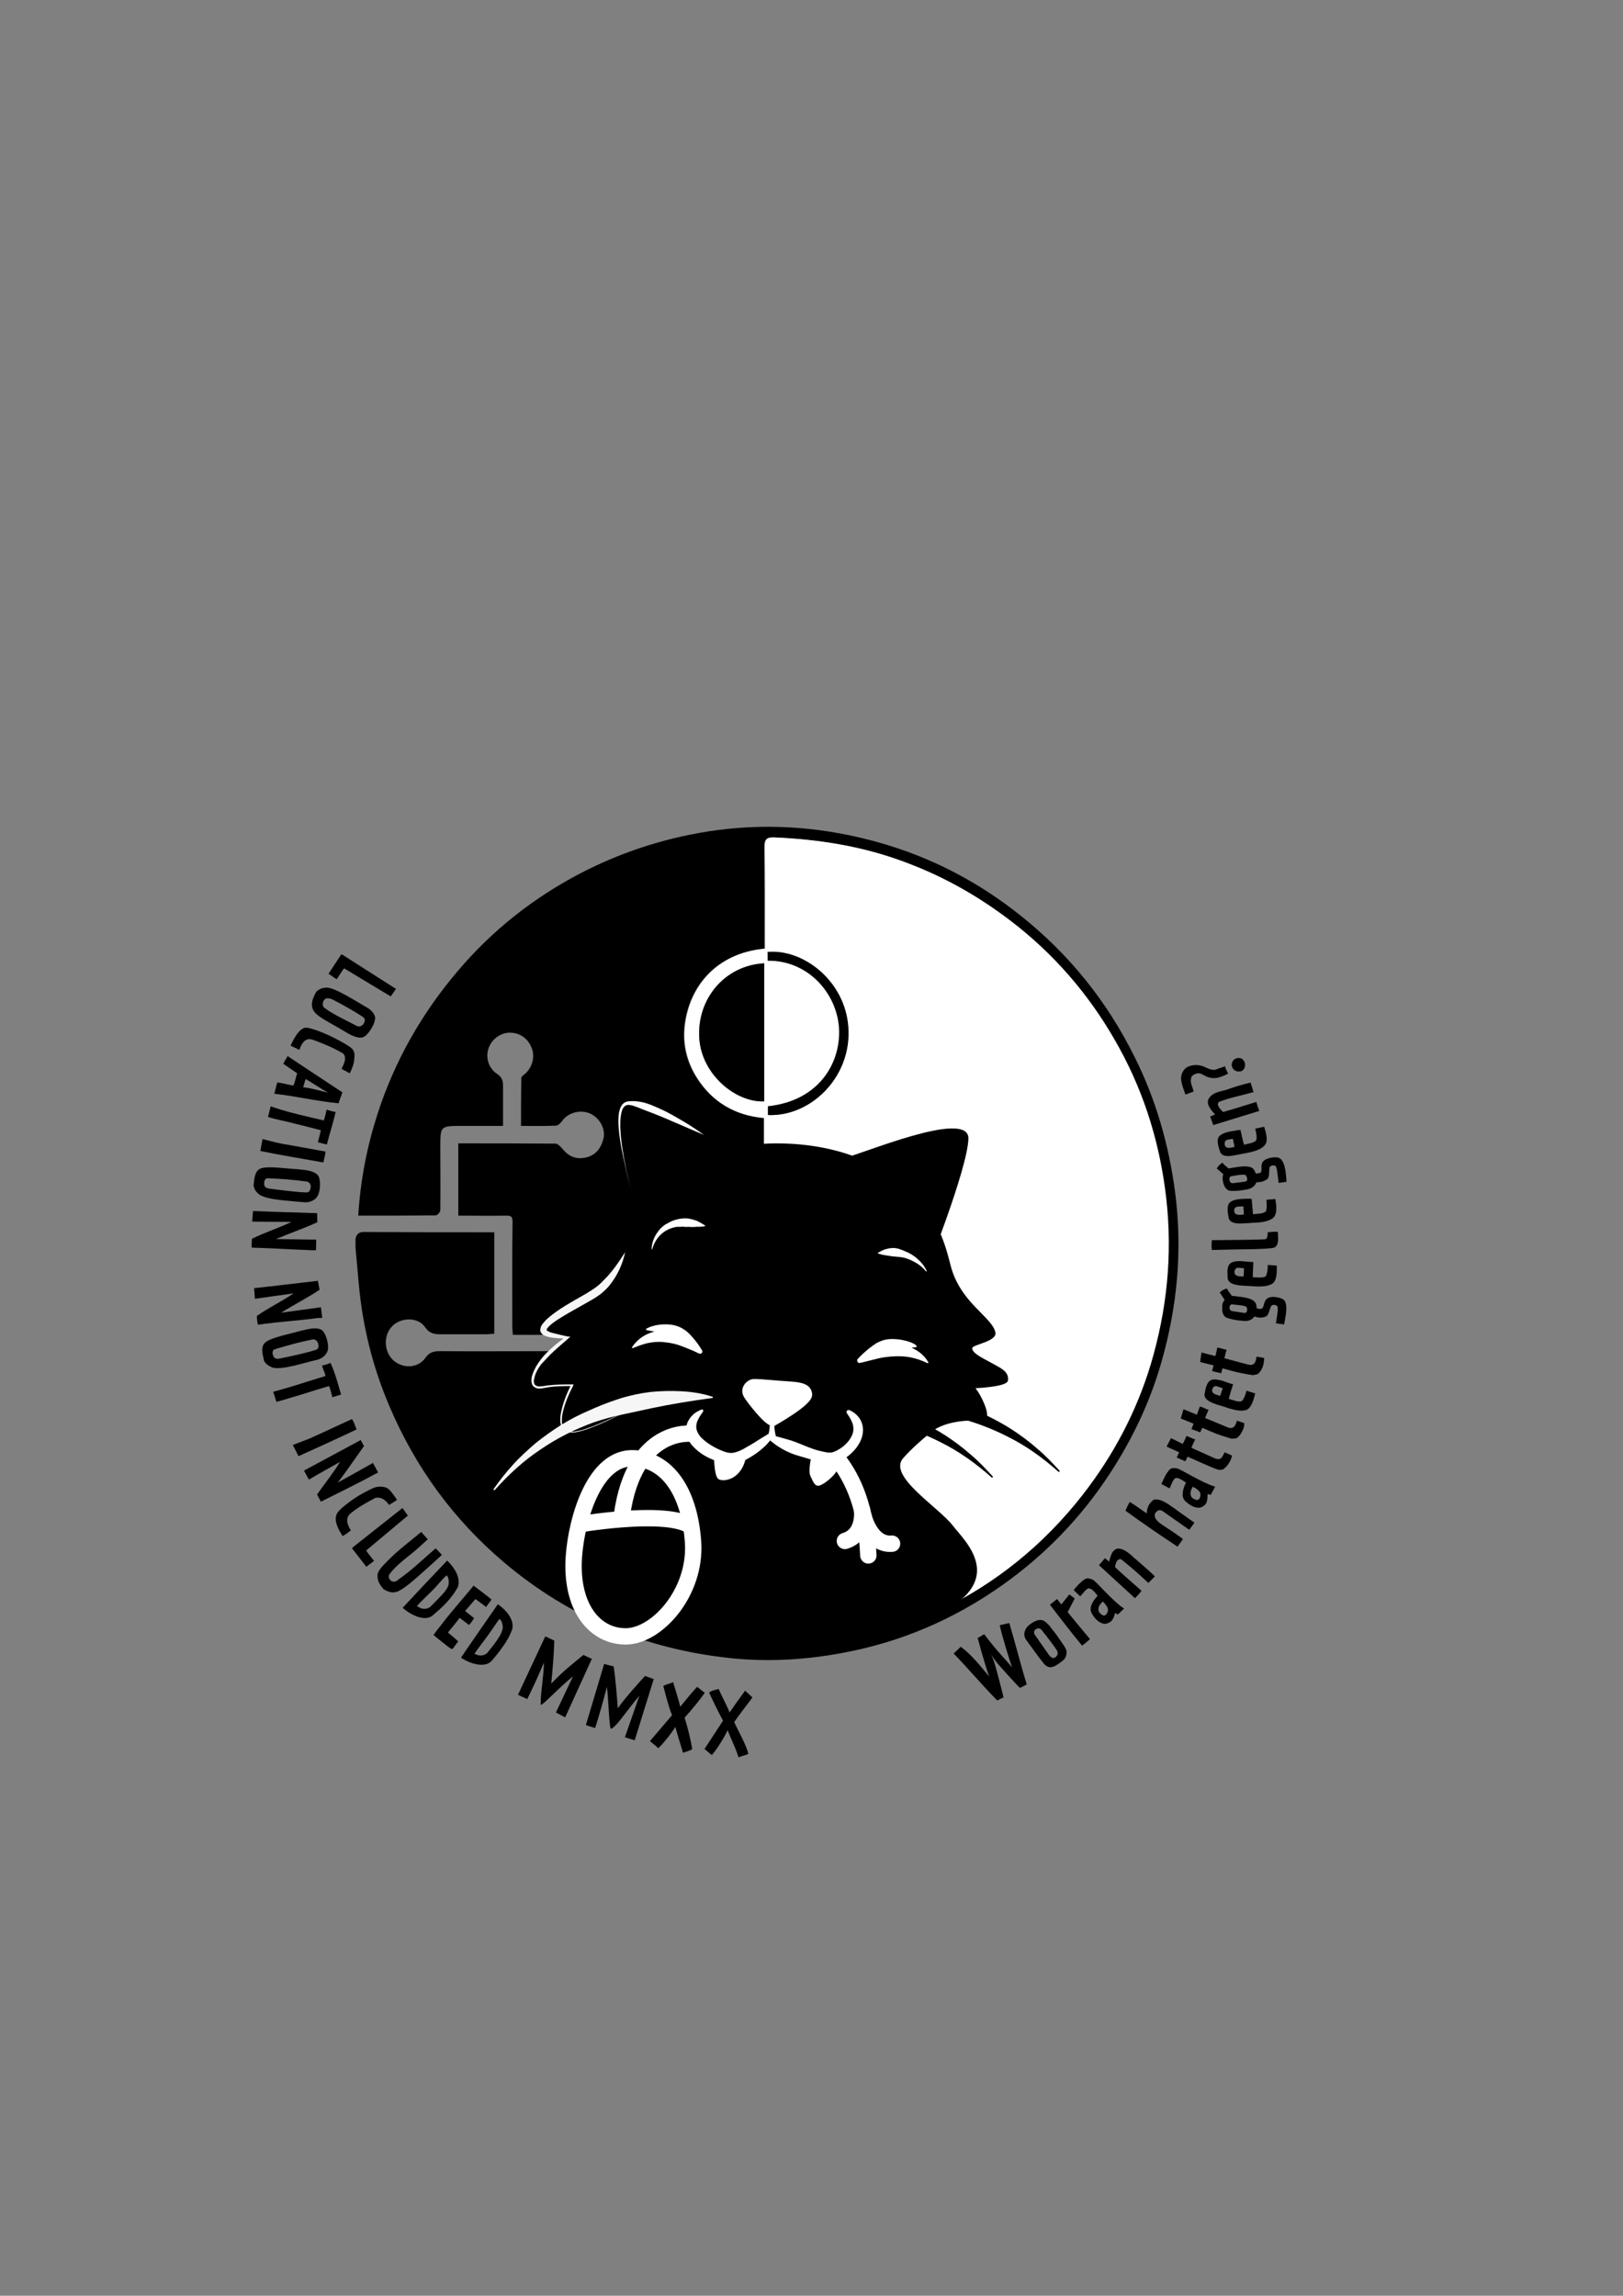<?xml version="1.0" encoding="utf-8"?>
<!-- Generator: Adobe Illustrator 22.1.0, SVG Export Plug-In . SVG Version: 6.00 Build 0)  -->
<svg version="1.1" xmlns="http://www.w3.org/2000/svg" xmlns:xlink="http://www.w3.org/1999/xlink" x="0px" y="0px"
	 viewBox="0 0 595.3 841.9" style="enable-background:new 0 0 595.3 841.9;" xml:space="preserve">
<rect x="0" y="0" width="595.3" height="841.9" fill="#808080" stroke="none"/>
<style type="text/css">
	.st0{fill:#FFFFFF;}
	.st1{fill:#FFFFFF;stroke:#FFFFFF;stroke-width:3;stroke-miterlimit:10;}
	.st2{fill:none;stroke:#FFFFFF;stroke-width:6;stroke-linecap:round;stroke-miterlimit:10;}
	.st3{stroke:#FFFFFF;stroke-width:6;stroke-miterlimit:10;}
	.st4{fill:none;stroke:#FFFFFF;stroke-width:6;stroke-miterlimit:10;}
	.st5{fill:#F6F6F6;}
</style>
<g id="Ebene_1">
</g>
<g id="Ebene_2">
	<g>
		<path d="M130.4,454.2c0.5-1.9,1.5-2.5,3.5-2.4c15.7,0.1,31.4,0.1,47.4,0.1c0,12.3,0,24.6,0,37.2c-1,0.1-2.1,0.2-3.2,0.2
			c-5.5,0-11,0-16.5,0c-2.4,0-4.1-0.3-5.7-2.6c-2.5-3.7-8.6-3.7-11.9-0.5c-3.4,3.3-3.3,9.3,0.2,12.6c3.5,3.2,9.1,3,11.8-0.8
			c1.5-2.2,3.2-2.5,5.5-2.5c13.5,0.1,27.1,0,40.6,0c1.8,0,3.1,0.1,4.2,2.1c1.9,3.3,6.8,4.3,10.2,2.6c4-2.1,5.8-6.3,4.5-10.2
			c-1.5-4.2-5.3-6.9-9.3-5.7c-2,0.6-3.7,2.2-5.6,3.4c-1,0.6-2.1,1.6-3.2,1.7c-4.9,0.2-9.7,0.1-14.8,0.1c-0.1-1.3-0.2-2.3-0.2-3.3
			c0-12.7-0.1-25.4,0.1-38.1c0-1.9-0.5-2.3-2.2-2.3c-5.8,0.1-11.6,0-17.7,0c0-8.9,0-17.5,0-26.5c12,0,23.9,0,35.7,0.1
			c0.8,0,1.8,1.1,2.5,1.9c2.2,2.7,4.9,4,8.5,3.2c3.7-0.8,5.6-3.4,6.5-6.8c1-3.6-1.4-7.9-5-9.4c-3.7-1.5-8.1-0.2-10.2,2.9
			c-0.5,0.7-1.5,1.6-2.2,1.6c-4.1,0.2-8.3,0.1-12.8,0.1c0-5.9,0-11.7,0.1-17.5c0-0.6,0.9-1.2,1.5-1.7c2.6-2.4,3.6-6.3,2.3-9.4
			c-1.4-3.6-4.4-5.6-8.1-5.6c-3.5,0.1-6.7,2.5-7.8,6c-1,3.2,0.1,7.1,3.2,9.1c1.8,1.2,2.2,2.5,2.2,4.3c0,4.8,0,9.6,0,14.8
			c-5.1,0-10,0-15,0c-8,0-8,0-8,7.8c0,7.7,0.1,15.4,0,23.1c0,0.7-1,1.8-1.6,1.9c-9.4,0.1-18.9,0.1-28.5,0.1
			c0.8-13,3.2-25.3,7.1-37.4c6.3-19.4,16.2-36.8,29.4-52.3c12.6-14.9,27.7-26.8,44.9-35.8c15.8-8.2,32.6-13.5,50.4-15.9
			c20.1-2.6,39.9-0.9,59.3,4.6c19.1,5.4,36.4,14.4,52,26.9c17.8,14.2,31.6,31.4,41.7,51.8c7.8,15.6,12.5,32.1,14.8,49.4
			c2.8,21.5,0.8,42.4-5.2,63.1c-4.2,14.4-10.6,27.8-18.8,40.3c-10.6,16.2-23.8,29.8-39.5,40.9c-17.7,12.5-37.3,20.9-58.7,24.8
			c-13.5,2.5-27,3.3-40.6,1.9c-31.4-3.3-59.3-14.8-83.4-35.2c-18.6-15.8-32.5-34.9-42-57.3c-6.1-14.3-9.8-29.2-11.2-44.7
			c-0.4-4.4-0.8-8.8-1.2-13.3C130.4,456.3,130.4,455.3,130.4,454.2z M280.6,605.3c7-0.6,13.4-1.2,19.7-1.8
			c15.6-1.5,30.3-6.1,44.2-12.9c20.7-10,38.2-24.2,52.4-42.4c11.3-14.4,19.7-30.4,25-47.9c5.9-19.8,8.1-39.9,5.7-60.6
			c-2.2-19.5-7.7-38-17.1-55.1c-9.4-17.3-21.8-32.4-37.3-44.8c-12.7-10.2-26.6-18.2-41.9-23.8c-15.3-5.7-31.2-8.2-47.5-8.9
			c-2.9-0.1-3.5,0.9-3.5,3.5c0.1,11.3,0.1,22.7,0.1,34c0,1.1,0,2.2,0,3.3c-17.9,1.6-27.9,14.1-29.4,28.6c-0.7,6.7,0.9,13.2,4.6,18.9
			c5.7,8.9,14.1,13.7,24.5,14.6c0,5,0,9.6,0,14.6c-9.9,0-19.5,0-29.1,0c0,46.6,0,92.9,0,139.5c9.8,0,19.5,0,29.4,0
			C280.6,577.8,280.6,591.1,280.6,605.3z"/>
		<path class="st0" d="M280.6,605.3c0-14.1,0-27.5,0-41.2c-10,0-19.6,0-29.4,0c0-46.6,0-92.8,0-139.5c9.6,0,19.2,0,29.1,0
			c0-5,0-9.6,0-14.6c-10.4-0.9-18.8-5.7-24.5-14.6c-3.7-5.8-5.3-12.2-4.6-18.9c1.5-14.5,11.5-27,29.4-28.6c0-1.1,0-2.2,0-3.3
			c0-11.3,0.1-22.7-0.1-34c0-2.6,0.6-3.6,3.5-3.5c16.3,0.7,32.2,3.2,47.5,8.9c15.3,5.6,29.1,13.6,41.9,23.8
			c15.5,12.4,27.9,27.5,37.3,44.8c9.4,17.2,14.9,35.6,17.1,55.1c2.3,20.7,0.2,40.8-5.7,60.6c-5.3,17.5-13.7,33.4-25,47.9
			c-14.2,18.2-31.7,32.4-52.4,42.4c-13.9,6.7-28.7,11.4-44.2,12.9C293.9,604.1,287.5,604.6,280.6,605.3z M257.3,430.6
			c0,42.7,0,84.9,0,127.2c7.8,0,15.4,0,23,0c0-42.5,0-84.8,0-127.2C272.5,430.6,265,430.6,257.3,430.6z M280.3,403.9
			c0-17,0-33.8,0-50.7c-14.3,0.8-24.8,13-23.8,27.6C257.4,394.1,269.8,404.4,280.3,403.9z M281.6,429.5c7.5,0,14.6,0.2,21.8-0.1
			c3-0.1,3.6,1,3.6,3.7c-0.1,40.7-0.1,81.3,0,122c0,2.9-0.7,4-3.8,3.9c-7.1-0.2-14.3-0.1-21.5-0.1c0,1.5,0,2.6,0,3.8
			c10,0,19.8,0,29.7,0c0-45.8,0-91.4,0-137.1c-10,0-19.8,0-29.8,0C281.6,426.9,281.6,428,281.6,429.5z M281.6,352.3
			c14.6-0.2,25.4,11.8,26.1,24.8c0.7,12.5-7.2,26.6-26.1,28.6c0,1.1,0,2.2,0,3.2c16.3,0.7,31.7-15,29.3-33.9
			c-2-15.9-16.6-27-29.4-25.9C281.6,350.1,281.6,351.1,281.6,352.3z"/>
		<path d="M257.3,430.6c7.7,0,15.3,0,23,0c0,42.4,0,84.7,0,127.2c-7.6,0-15.2,0-23,0C257.3,515.5,257.3,473.2,257.3,430.6z"/>
		<path d="M280.3,403.9c-10.5,0.4-22.9-9.9-23.8-23c-1-14.7,9.5-26.9,23.8-27.6C280.3,370.1,280.3,386.9,280.3,403.9z"/>
		<path d="M281.6,429.5c0-1.5,0-2.6,0-3.9c10,0,19.8,0,29.8,0c0,45.7,0,91.3,0,137.1c-9.9,0-19.7,0-29.7,0c0-1.2,0-2.3,0-3.8
			c7.2,0,14.4-0.2,21.5,0.1c3.1,0.1,3.8-0.9,3.8-3.9c-0.1-40.7-0.1-81.3,0-122c0-2.7-0.5-3.8-3.6-3.7
			C296.2,429.7,289,429.5,281.6,429.5z"/>
		<path d="M281.6,352.3c0-1.2,0-2.2,0-3.2c12.8-1.1,27.4,10,29.4,25.9c2.4,18.9-13,34.6-29.3,33.9c0-1.1,0-2.2,0-3.2
			c18.9-2,26.8-16.1,26.1-28.6C306.9,364,296.2,352.1,281.6,352.3z"/>
	</g>
	<path d="M265.9,421.3c0,0,25.8-6.5,50.5,4s29.6,28.1,32.2,38.5c3.5,14,15.2,19,16.5,24.8c0.7,3.4-8.3,4.4-8.5,5.8
		c-0.2,2,5.4,4.4,7.4,5.6c2.8,1.6,6.2,2.9,5.7,6.3c-0.4,2.9-17.6,3.1-23.1,3.1s-5.2-0.8-9,2.2c-1.6,1.3-22.9-15.8-51.2-15
		c-36.6,1.1-72.9,29.6-82.7,26.9c-6.4-1.7,1.2-19.1,8.4-27.4s3-7,1-6.8s-15.7-0.5-17.8-2.2c-3.8-3.2,15.2-12,19.5-15.2
		c8.5-6.5,12.9-21.1,14-28c1.1-6.8,28.6-18.9,35.5-21.8C265.3,421.5,265.9,421.3,265.9,421.3z"/>
	<path d="M265.9,421.3c0,0-30.5-19-40.5-19.2s4.5,44,5,47s16.5,11.2,18.5,12.5S265.9,421.3,265.9,421.3z"/>
	<path d="M339.2,468c0,0,15.8-39.5,16-50.5c0.1-11.1-40.6,6.4-45.2,7c-4.6,0.7-12.2,3.4-14,5.6C294,432.4,339.2,468,339.2,468z"/>
	<path d="M208.8,523.3c0,0,8.8-2.8,21.5,10.9c11.8,12.6,19.6,1.6,20.6,19.4c0.1,2.2-6.1,0.9-12.2,9.2c-7.6,10.4-0.8,25.5,2.2,29.3
		c14.2,18,61.3,13.3,72.7,12.1c10.9-1.1,23.8-9,30.3-12.1c26.2-12.8,9.6-27.3,5.6-32.6c-5.2-6.8-24.1-18.2-18.2-24.8
		c13-14.5,28.2-18.2,22.5-29.5s-97-14-97-14L208.8,523.3z"/>
	<path d="M350.4,503c0,0,6,2.2,9.8,10s0.8,8-0.2,8s-11-0.9-17.8,3.6C331.4,531.8,350.4,503,350.4,503z"/>
	<g>
		<path d="M240,510.6c-7.5,1-14.8,2.2-22,3.7l-10.7,2.3c-3.6,0.8-7.1,1.7-10.6,2.9c-6.9,2.5-13.5,5.8-19.6,10
			c-6.2,4.1-11.7,9.2-16.7,14.8l0,0c-0.1,0.1-0.3,0.1-0.4,0c-0.1-0.1-0.1-0.3,0-0.4c2.2-3.1,4.5-6.1,7.1-8.9
			c2.5-2.8,5.4-5.4,8.3-7.9c3-2.4,6.1-4.6,9.4-6.7c3.3-2,6.7-3.8,10.3-5.3c3.5-1.6,7.1-3,10.8-4.2c3.7-1.2,7.5-2,11.3-2.5
			c3.8-0.4,7.7-0.5,11.6-0.3c3.9,0.2,7.7,0.8,11.4,2c0.2,0.1,0.2,0.2,0.2,0.4C240.3,510.5,240.2,510.6,240,510.6L240,510.6z"/>
	</g>
	<g>
		<path d="M271.1,515.8c-7.6,0.2-15,0.4-22.3,1.1l-10.9,1c-3.6,0.3-7.3,0.8-10.8,1.7c-7.1,1.7-14.1,4.2-20.7,7.6
			c-6.6,3.4-12.7,7.8-18.3,12.7l0,0c-0.1,0.1-0.3,0.1-0.4,0c-0.1-0.1-0.1-0.3,0-0.4c2.5-2.8,5.1-5.6,8.1-8c2.9-2.5,5.9-4.8,9.1-6.9
			c3.2-2.1,6.6-3.9,10.1-5.6c3.5-1.6,7.1-2.9,10.8-4.1c3.7-1.1,7.4-2.1,11.2-2.9c3.8-0.8,7.7-1.1,11.6-1.1c3.9,0,7.7,0.4,11.5,1.1
			c3.8,0.7,7.6,1.6,11.1,3.3c0.2,0.1,0.2,0.3,0.2,0.4C271.3,515.7,271.2,515.8,271.1,515.8L271.1,515.8z"/>
	</g>
	<g>
		<path d="M305.1,515.1c3.6-1.6,7.3-2.6,11.1-3.3c3.8-0.7,7.7-1,11.5-1.1c3.9,0,7.7,0.4,11.6,1.1c3.8,0.8,7.5,1.8,11.2,2.9
			c3.7,1.2,7.3,2.5,10.8,4.1c3.5,1.7,6.9,3.5,10.1,5.6c3.2,2.1,6.3,4.4,9.1,6.9c2.9,2.4,5.5,5.2,8.1,8c0.1,0.1,0.1,0.3,0,0.4
			c-0.1,0.1-0.3,0.1-0.4,0l0,0c-5.6-5-11.7-9.4-18.3-12.7c-6.6-3.4-13.5-5.9-20.7-7.6c-3.6-0.8-7.2-1.3-10.8-1.7l-10.9-1
			c-7.3-0.7-14.7-0.9-22.3-1.1l0,0c-0.2,0-0.3-0.1-0.3-0.3C304.9,515.2,305,515.1,305.1,515.1z"/>
	</g>
	<g>
		<path d="M280.6,517.2c3.6-1.6,7.3-2.6,11.1-3.3c3.8-0.7,7.7-1,11.5-1.1c3.9,0,7.7,0.4,11.6,1.1c3.8,0.8,7.5,1.8,11.2,2.9
			c3.7,1.2,7.3,2.5,10.8,4.1c3.5,1.7,6.9,3.5,10.1,5.6c3.2,2.1,6.3,4.4,9.1,6.9c2.9,2.4,5.5,5.2,8.1,8c0.1,0.1,0.1,0.3,0,0.4
			c-0.1,0.1-0.3,0.1-0.4,0l0,0c-5.6-5-11.7-9.4-18.3-12.7c-6.6-3.4-13.5-5.9-20.7-7.6c-3.6-0.8-7.2-1.3-10.8-1.7l-10.9-1
			c-7.3-0.7-14.7-0.9-22.3-1.1l0,0c-0.2,0-0.3-0.1-0.3-0.3C280.4,517.4,280.5,517.3,280.6,517.2z"/>
	</g>
	<g>
		<path class="st0" d="M339.5,466.1c-1-1.3-2.3-2.3-3.7-3.1c-1.4-0.8-2.8-1.4-4.3-1.8c-0.8-0.1-1.5-0.3-2.3-0.3
			c-0.4,0-0.8-0.1-1.1-0.1c-0.4,0-0.8-0.1-1.1-0.1c-0.8-0.2-1.5-0.2-2.4-0.4c-0.8-0.1-1.6-0.3-2.5-0.6l0,0c-0.1,0-0.1-0.1-0.1-0.2
			c0,0,0-0.1,0.1-0.1c0.8-0.5,1.6-0.9,2.4-1.2c0.9-0.2,1.7-0.5,2.6-0.5c1.8-0.2,3.6,0.6,5.2,1.3c1.7,0.7,3.2,1.7,4.5,2.9
			c1.3,1.2,2.4,2.6,3.1,4.2c0,0.1,0,0.2-0.1,0.2C339.6,466.2,339.6,466.2,339.5,466.1L339.5,466.1z"/>
	</g>
	<g>
		<path class="st0" d="M239,458c0.1-2.1,0.8-4.2,2.1-6c0.3-0.4,0.6-0.9,1-1.3c0.4-0.4,0.8-0.8,1.2-1.1c0.4-0.3,0.9-0.7,1.4-0.9
			c0.5-0.2,1-0.6,1.5-0.8c2.1-0.9,4.4-1.3,6.5-1c1.1,0.2,2.1,0.5,3.1,0.9c1,0.5,1.9,1,2.8,1.6c0.1,0.1,0.1,0.2,0,0.2
			c0,0-0.1,0.1-0.1,0.1l0,0c-1.1,0.2-2.1,0.2-3.1,0.2c-1,0.1-2,0.1-2.9,0c-0.5,0-0.9,0.1-1.4,0c-0.5,0-0.9-0.1-1.4,0
			c-0.5,0-0.9,0-1.4,0l-1.4,0.3c-1.8,0.5-3.4,1.4-4.8,2.8c-1.4,1.4-2.3,3.2-2.9,5.1l0,0c0,0.1-0.1,0.1-0.2,0.1
			C239,458.1,239,458.1,239,458z"/>
	</g>
	<path class="st1" d="M283.5,521.5c0,0,13-7.3,12.9-10.1c-0.2-3.2-4.2-3.1-11.1-3.6c-4-0.3-8.5-0.8-9.4-0.5
		c-1.7,0.7-2.8,2.5-1.7,4.3S281.4,521.3,283.5,521.5z"/>
	<g>
		<path class="st0" d="M284.4,517.4c-0.9,2.3-0.8,4.5-0.7,6.8c0,0.6,0.1,1.2,0,1.8c0,0.2,0,0.3-0.1,0.6c0,0.2-0.1,0.3-0.2,0.4
			c-0.1,0.1-0.1,0.2-0.2,0.3c-0.1,0.2-0.2,0.3-0.3,0.4l-0.3,0.4c-0.7,0.9-1.5,1.8-2.4,2.6c-1.7,1.6-3.6,2.9-5.7,4.1
			c-1,0.6-2.2,1.1-3.4,1.5l-0.9,0.3c-0.3,0.1-0.7,0.1-1,0.2c-0.3,0.1-0.7,0.1-1.1,0.1c-0.4,0-0.8,0-1.1,0c-1.4-0.2-2.5-0.5-3.7-0.9
			c-1.2-0.4-2.3-0.9-3.4-1.4c-2.2-1.1-4.2-2.5-6-4.5c-0.9-1-1.6-2.2-2-3.6c-0.1-0.4-0.2-0.7-0.2-1.1c-0.1-0.4-0.1-0.7-0.1-1.1
			c0-0.7,0.2-1.5,0.4-2.2c0.5-1.4,1.3-2.5,2.2-3.3c0.9-0.9,2-1.4,3.1-1.9c0.2-0.1,0.5,0,0.6,0.2c0.1,0.2,0.1,0.3,0,0.5l0,0
			c-0.6,1-1.3,1.8-1.7,2.7c-0.5,0.9-0.8,1.8-0.8,2.6c-0.1,0.8,0.1,1.5,0.4,2.2c0.3,0.7,0.8,1.4,1.4,2.1c1.3,1.3,3,2.5,4.8,3.5
			c0.9,0.5,1.8,0.9,2.8,1.3c0.9,0.4,1.9,0.7,2.8,0.8c1.4,0.2,3.4-0.5,5.2-1.5c1.8-1,3.7-2.1,5.5-3.3c0.9-0.6,1.9-1.1,2.8-1.7
			l0.6-0.4c0,0,0.1-0.1,0.1,0c0,0,0,0,0,0.1c0,0,0.1-0.2,0.1-0.2c0.1-0.5,0.3-1,0.3-1.5c0.3-2.2,0.3-4.5-0.8-6.6
			c-0.4-0.8-0.1-1.8,0.7-2.2c0.8-0.4,1.8-0.1,2.2,0.7C284.6,516.5,284.6,517,284.4,517.4z"/>
	</g>
	<g>
		<path class="st0" d="M285,518.6c-1.2,2.2-1.1,4.5-0.7,6.8c0.1,0.5,0.2,1.1,0.4,1.5c0,0.1,0.1,0.2,0.1,0c0,0,0-0.1-0.1-0.1
			c0,0-0.1-0.1-0.1-0.1c0,0,0.1,0,0.1,0l0.7,0.2l3.2,0.9c4.3,1.1,8.3,3.5,12.6,4.4c1,0.2,2.1,0.5,3,0.5c0.5,0,0.7,0,1.1-0.1
			c0.4-0.1,0.8-0.3,1.3-0.5c1.7-0.8,3.4-2.1,4.6-3.6c1.2-1.5,2-3.3,1.8-5c-0.1-1.7-1.1-3.4-2.4-5.3l0,0c-0.2-0.3-0.1-0.8,0.2-1
			c0.2-0.1,0.5-0.2,0.7-0.1c1.2,0.5,2.2,1.2,3.1,2.2c0.9,1,1.6,2.3,1.8,3.7c0.3,1.4,0.1,2.9-0.3,4.2c-0.4,1.3-1.1,2.5-1.9,3.6
			c-1.6,2.1-3.6,3.8-6,4.9c-0.6,0.3-1.3,0.5-2,0.7c-0.7,0.2-1.6,0.3-2.3,0.2c-1.4-0.1-2.6-0.3-3.8-0.6c-1.2-0.3-2.3-0.7-3.4-1
			l-3.4-1c-2.3-0.6-4.4-1.5-6.5-2.7c-1-0.6-2-1.2-3-2c-0.2-0.2-0.5-0.4-0.8-0.6l-0.2-0.2c0,0-0.1-0.1-0.2-0.2
			c-0.1-0.1-0.2-0.2-0.2-0.3c-0.2-0.4-0.2-0.6-0.2-0.8c0-0.7,0.1-1.3,0.1-1.9c0.2-2.4,0.5-4.6-0.6-7c-0.4-0.8,0-1.8,0.8-2.2
			c0.8-0.4,1.8,0,2.2,0.8C285.3,517.6,285.2,518.1,285,518.6z"/>
	</g>
	<path class="st0" d="M261.9,533.4c0,0-0.1,7.8,1.6,9c1.7,1.2,8.7,0.4,10.2-8.5C272.8,534.3,261.9,533.4,261.9,533.4z"/>
	<path class="st0" d="M297.4,535.1c0,0-1,4.6-0.1,6.3c0.9,1.8,1.5,3.8,3.2,3.4c1.7-0.4,5.2-3.3,6.3-5.2c1.1-1.8,2.5-5.7,1.1-5.5
		C306.5,534.4,297.4,535.1,297.4,535.1z"/>
	<path class="st2" d="M307.5,535.4c5.6,7.4,10.2,17.5,11,35"/>
	<path class="st2" d="M316.7,555.9c0,0,2.5,10.9,10.5,10.2"/>
	<path class="st2" d="M316.2,553.8c0,0,1.2,9.1-6.3,11.3"/>
	<path class="st3" d="M254.2,565.4c1.3,18.6-13.3,34.7-24.7,34.7c-11.4,0-20.3-10.7-19-29.3c1-14,7.7-37,22.3-36
		C244.2,535.5,252.8,546.1,254.2,565.4z"/>
	<path class="st4" d="M253.8,525.8c0,0-21.2-2.8-25.7,30"/>
	<path class="st4" d="M211.8,559.1c0,0,30.7-5.3,40.7,0"/>
	<g>
		<path class="st0" d="M336.2,494c-2,0.3-3.8,0.4-5.7,0.5c-1.8,0.1-3.6,0.4-5.3,0.6c-1.7,0.2-3.5,0.2-5.3,0.9
			c-1.7,0.6-3.1,2-3.9,3.6l0.1-0.2c0-0.1,0-0.1,0-0.2c0-0.1,0-0.1,0-0.3c0-0.1-0.2-0.3-0.3-0.4c-0.1-0.1-0.2-0.1-0.2-0.1
			c-0.2,0-0.2,0-0.3,0c0,0,0,0,0.1-0.1l0.3-0.2l0.7-0.5l1.4-1c1-0.7,2-1.2,3.1-1.7c2.2-0.9,4.6-1.7,7.1-1.8c2.5-0.1,5.1,0.4,7.3,1.6
			c2.2,1.1,4.1,2.9,5.2,4.9c0.1,0.1,0,0.2-0.1,0.3c-0.1,0-0.1,0-0.2,0c-2.1-1-4.1-1.7-6.1-2.1c-2-0.4-4-0.5-6-0.4
			c-2,0.1-4.1,0.3-6.1,0.8l-3.2,0.8c-0.5,0.1-1.1,0.3-1.6,0.4l-0.8,0.2l-0.5,0.1c-0.1,0-0.2,0-0.3,0.1c-0.1,0-0.2,0.1-0.5,0
			c-0.1,0-0.2-0.1-0.3-0.1c-0.1-0.1-0.3-0.2-0.3-0.4c-0.1-0.2,0-0.2-0.1-0.3c0-0.1,0-0.2,0-0.2l0-0.2l0.1-0.1
			c1.3-1.5,2.8-2.8,4.4-4.1c0.8-0.6,1.6-1.2,2.5-1.8c0.9-0.5,1.9-0.9,2.9-1.2c2-0.5,4.1-0.4,6.1-0.1c1,0.2,2,0.4,2.9,0.7
			c0.9,0.3,1.9,0.7,2.7,1.3c0.1,0.1,0.1,0.2,0.1,0.3C336.3,493.9,336.3,493.9,336.2,494L336.2,494z"/>
	</g>
	<g>
		<path class="st0" d="M237,487.3c0.9-0.5,1.9-0.9,2.8-1.1c1-0.3,2-0.4,3-0.5c2-0.1,4.1,0,6.1,0.8c2,0.8,3.7,2.2,5,3.8
			c1.4,1.5,2.5,3.1,3.6,4.9l0.1,0.1l0,0.1c0,0.1,0,0.2,0,0.4c0,0.1-0.1,0.3-0.2,0.4c-0.1,0.1-0.2,0.1-0.3,0.2c-0.3,0.1-0.3,0-0.4,0
			c-0.1,0-0.1,0-0.2,0c-0.2-0.1-0.3-0.1-0.3-0.1l-0.4-0.2l-0.8-0.4c-0.5-0.2-1-0.5-1.6-0.7l-3-1.2c-2-0.8-4-1.3-6-1.5
			c-2-0.3-3.9-0.3-6,0.1c-2,0.3-4.1,1.1-6.3,2c-0.1,0-0.2,0-0.3-0.1c0-0.1,0-0.1,0-0.2c1.3-2,3.2-3.7,5.5-4.8c2.3-1.1,5-1.5,7.6-1.2
			c2.6,0.3,4.9,1.4,7,2.6c1,0.6,2,1.4,2.9,2.2c0.4,0.4,0.9,0.8,1.3,1.2l0.6,0.6l0.3,0.2c0,0,0.1,0.1,0,0.1c0,0,0,0-0.1,0
			c-0.1,0-0.1,0-0.3,0c-0.1,0-0.2,0.1-0.3,0.1c-0.1,0.1-0.2,0.2-0.2,0.3c0,0.1,0,0.2,0,0.3l0.1,0.2c-0.5-1.7-1.6-3.4-3.2-4.3
			c-1.6-1-3.4-1.3-5-1.7c-1.7-0.4-3.4-0.8-5.2-1.1c-1.8-0.3-3.7-0.6-5.6-1l0,0c-0.1,0-0.2-0.1-0.2-0.2
			C236.9,487.4,237,487.3,237,487.3z"/>
	</g>
	<g>
		<path class="st0" d="M258.2,416.2c-5-2.1-9.9-4.3-14.9-6.4c-1.2-0.5-2.5-1-3.7-1.5c-1.2-0.5-2.5-0.9-3.7-1.4
			c-1.2-0.5-2.4-1-3.7-1.4c-0.3-0.1-0.6-0.2-0.9-0.2c-0.3-0.1-0.7-0.1-0.9-0.1c-0.5,0-1,0.2-1.4,0.6c-0.4,0.4-0.7,1-0.9,1.6
			c-0.2,0.6-0.3,1.2-0.4,1.9c-0.2,1.3-0.2,2.6-0.2,4c0.1,2.7,0.4,5.4,0.8,8c0.8,5.3,2,10.6,3.4,15.8c-0.7-2.6-1.4-5.2-2-7.9
			c-0.6-2.6-1.2-5.3-1.7-7.9c-0.5-2.7-0.9-5.3-1.1-8.1c-0.1-1.4-0.1-2.7,0-4.1c0.1-0.7,0.2-1.4,0.4-2.1c0.2-0.7,0.5-1.4,1-2
			c0.5-0.6,1.3-1,2.1-1.1c0.4-0.1,0.7,0,1.1-0.1c0.4,0,0.7,0,1.1,0c1.4,0.1,2.8,0.3,4.2,0.7c1.3,0.4,2.6,0.9,3.9,1.5
			c1.3,0.6,2.5,1.1,3.7,1.7C249.1,410.2,253.8,413,258.2,416.2z"/>
	</g>
	<g>
		<path d="M229.3,459.2c-2.3,5.5-5.6,10.9-10,14.3c-4.2,3.2-23.2,12-19.5,15.2c0.9,0.8,4.5,1.4,8.2,1.8c-4.4,3.5-8.6,7.2-10.7,10.4
			c-2.8,4.2-3.1,8.8,2,7.8c2.7-0.6,6.5-0.7,10.4-0.7c-3.9,7.7-5.9,15.9-1.6,17.1c4.1,1.1,12.9-3.2,24.3-8.7"/>
		<path class="st5" d="M229.3,459.2c-0.9,4.3-2.8,8.5-5.6,12c-0.7,0.9-1.5,1.7-2.4,2.5c-0.8,0.8-1.9,1.5-2.8,2.1
			c-1.9,1.2-3.8,2.2-5.7,3.3c-1.9,1.1-3.8,2.1-5.6,3.2c-1.8,1.1-3.7,2.2-5.2,3.5c-0.4,0.3-0.8,0.7-1,1c-0.3,0.3-0.5,0.7-0.5,0.9
			c0,0.1,0,0.1,0,0.1c0,0.1,0.1,0.1,0.2,0.2c0.3,0.2,0.8,0.4,1.2,0.6c2,0.6,4.1,1,6.2,1.5l0,0l1.1,0.1l-0.8,0.7
			c-2.3,2-4.7,4-6.8,6.1c-1,1.1-2.1,2.2-3.1,3.3c-0.9,1.2-1.7,2.5-2.2,3.9c-0.2,0.7-0.4,1.4-0.5,2.1c0,0.7,0.1,1.4,0.6,1.7
			c0.5,0.4,1.2,0.5,1.9,0.4c0.4,0,0.7-0.1,1.1-0.1c0.4-0.1,0.8-0.1,1.2-0.2c3.1-0.4,6.2-0.4,9.3-0.4l0.5,0l-0.2,0.5
			c-1.7,3.3-3.2,6.8-3.9,10.4c-0.2,0.9-0.2,1.8-0.2,2.7c0,0.9,0.2,1.8,0.7,2.5c0.5,0.7,1.4,1.1,2.3,1.2c0.9,0.1,1.8,0,2.7-0.2
			c1.8-0.3,3.6-1,5.3-1.6c1.7-0.7,3.5-1.4,5.2-2.2c3.4-1.5,6.8-3.1,10.2-4.7c-3.4,1.6-6.7,3.3-10.1,4.9c-1.7,0.8-3.4,1.5-5.2,2.2
			c-1.7,0.7-3.5,1.3-5.4,1.7c-0.9,0.2-1.9,0.3-2.8,0.2c-0.9-0.1-2-0.5-2.6-1.3c-0.6-0.8-0.8-1.8-0.9-2.8c0-1,0-1.9,0.2-2.8
			c0.7-3.7,2.1-7.3,3.8-10.6l0.3,0.5c-3.1,0-6.1,0-9.1,0.5c-0.4,0.1-0.7,0.1-1.1,0.2c-0.4,0.1-0.8,0.1-1.2,0.2
			c-0.8,0.1-1.7,0-2.5-0.6c-0.8-0.6-1-1.6-1-2.4c0-0.8,0.2-1.6,0.5-2.4c0.5-1.5,1.3-2.9,2.2-4.2c0.9-1.3,1.9-2.5,3-3.6
			c2.2-2.2,4.6-4.1,7.1-5.9l0.2,0.8l0,0c-2.2-0.1-4.4-0.1-6.6-0.6c-0.6-0.1-1.1-0.3-1.8-0.6c-0.4-0.2-0.7-0.5-1-0.9
			c-0.3-0.4-0.4-1-0.3-1.4c0.1-0.9,0.5-1.5,0.9-2c0.4-0.5,0.8-0.9,1.2-1.4c3.4-3.1,7.2-5.3,11-7.5c1.9-1.1,3.8-2.1,5.6-3.3
			c0.9-0.6,1.7-1.1,2.5-1.8c0.8-0.6,1.5-1.4,2.2-2.1C224.5,466.5,226.9,462.9,229.3,459.2z"/>
	</g>
	<g>
		<path class="st5" d="M261.1,512.7c-7.5,1-14.8,2.2-22,3.7l-10.7,2.3c-3.6,0.8-7.1,1.7-10.6,2.9c-6.9,2.5-13.5,5.8-19.6,10
			c-6.2,4.1-11.7,9.2-16.7,14.8l0,0c-0.1,0.1-0.3,0.1-0.4,0c-0.1-0.1-0.1-0.3,0-0.4c2.2-3.1,4.5-6.1,7.1-8.9
			c2.5-2.8,5.4-5.4,8.3-7.9c3-2.4,6.1-4.6,9.4-6.7c3.3-2,6.7-3.8,10.3-5.3c3.5-1.6,7.1-3,10.8-4.2c3.7-1.2,7.5-2,11.3-2.5
			c3.8-0.4,7.7-0.5,11.6-0.3c3.9,0.2,7.7,0.8,11.4,2c0.2,0.1,0.2,0.2,0.2,0.4C261.3,512.6,261.2,512.7,261.1,512.7L261.1,512.7z"/>
	</g>
	<g>
		<path d="M125.1,350.1l0.3-0.1l19.6,12.5l0.3,0.1l-2,2.8l-17.1-10.3c-0.9,1.2-1.9,2.8-2.7,4c-0.5-0.3-1.2-0.7-1.8-1.2
			c-0.4-0.3-0.8-0.5-1.2-0.8L125.1,350.1z"/>
		<path d="M115,370.6c-1.3-2.2-0.2-4.7,0.8-6.5c0.1-0.2,0.2-0.3,0.3-0.5c1.3-1.1,2.2-1.3,3.3-1.4c1.7-0.2,4.6,1.2,7.7,2.9
			c2.7,1.5,5.4,3.2,7.7,4.5c1.3,0.8,2.5,2,2.8,3.5c0,1.1-0.4,2.4-1.1,3.6c-0.8,1.5-2,2.9-2.8,3.4c-1.5,1-3.9,0.1-6.2-1.2
			c-1.4-0.8-2.8-1.7-3.9-2.3C120.2,374.6,116.2,372.7,115,370.6z M133.2,375.7c0.5-0.8,1.1-1.9,0-2.7c-3.1-2.1-7.6-4.6-11.1-6.4
			c-0.7-0.4-2.5-0.9-3.1,0c-0.6,0.5-1,2.3,0,3c3,2.3,7.4,4.3,12,6.7C131.9,376.6,132.6,376.3,133.2,375.7z"/>
		<path d="M125.3,392c0.2-0.4,0.3-0.8,0.5-1.1c0.7-1.6,1.3-3.3,0-4.6c-2.1-1.2-4-2.2-6-3c-1.7-0.7-3.3-1.4-5.1-2
			c-2.9-1.1-4.3,1.9-4.9,3.7c-1-0.5-1.7-0.8-3.2-1.5c0.7-1.6,3.2-7.2,6.2-6.6c1.6,0.3,4.3,1.2,7.2,2.5c2.8,1.3,5.8,2.8,8.3,4.5
			c1.8,1.2,1.9,2.6,1.6,4.7c0,1-0.4,2.3-1.1,3.9c-0.2,0.4-0.3,0.7-0.5,1.1L125.3,392z"/>
		<path d="M101.7,397c1.4,0,4.3,0.9,5.9,1.1c0.7-1.5,0.8-2.7,1.4-4.5l-5.1-3.5c0.4-0.8,1.1-2,1.6-2.8l1.8,1.2l18.3,12.1
			c-0.2,0.5-0.5,1.4-1,2.7c-0.2,0.5-0.3,1-0.4,1.3c-7.6-0.7-16.1-2.7-23.6-3.5C101,399.8,101.3,398.2,101.7,397z M120.3,400.7
			c-2.7-1.5-5.6-3.5-8.2-5c-0.4,1.1-0.5,1.9-0.9,3C114.2,399.1,116.3,399.7,120.3,400.7z"/>
		<path d="M117.7,414.5c-2.8-0.8-6.3-1.6-9.8-2.5c-2.8-0.8-6.6-1.4-9.6-2.4l1-3.9l0.8,0.3c6.1,2.1,12.9,3.5,18.7,4.9
			c0.4-1.3,0.7-2.6,1-4c0.5,0.2,1,0.3,1.5,0.5c0.5,0.1,1,0.2,1.8,0.4c-0.3,1.3-0.6,2.6-1,3.9c-0.7,2.7-1.6,5.5-2.2,8
			c-0.6-0.1-1.3-0.3-3.3-0.8C116.9,417.6,117.4,415.8,117.7,414.5z"/>
		<path d="M96.3,417.7c1.6,0.4,4.8,1.3,6.9,1.7c0.1,0,0.2,0,16.2,2.9c0,0.5-0.1,1-0.2,1.4c-0.2,0.9-0.4,1.7-0.6,2.6
			c-7.3-1.3-15.7-2.7-23.1-4.2L96.3,417.7z"/>
		<path d="M103,440.1c-3.6-0.4-6.8-1.1-8.1-2.2c-0.9-0.8-1.5-1.4-1.9-3.1c0.1-0.6,0.1-1.2,0.2-1.8c0.2-1.8,0.7-3.7,2.2-4.4
			c2.1-1,7.4-0.3,11.3,0c1.4,0.1,3,0.2,4.6,0.4c2.6,0.3,5.1,1,5.7,2.7c0.3,0.8,0.5,2.5,0.3,4.1c-0.2,1.4-0.6,2.8-1.4,3.6
			c-1.1,1.1-2.7,1.6-4.2,1.5C109.2,440.7,106,440.4,103,440.1z M112.4,437.3c1.3,0,1.5-1.3,1.6-2.2c-0.1-0.9-0.5-1.5-1.4-1.8
			c-5.2-0.7-9.3-1-14.4-1.2c-0.8,0-1.2,0.7-1.3,1.4c0,0.3,0,0.5,0,0.8c0,1.1,1.1,1.5,1.9,1.6C102.8,436.4,108.7,437.2,112.4,437.3z"
			/>
		<path d="M112.5,458.4c-5.9-0.2-11.7-0.6-18-0.8c-0.7,0-1.5,0-2.2-0.1c0-0.3,0-0.7,0-1c0-0.8,0.1-1.6,0.1-2.2
			c4.3-2.2,10-4,14.5-6.2c-4.3,0-10.1-0.1-14.4-0.1l0.3-3.9c8.4,0.4,15.6,0.5,23.5,0.8l0.1,3.3c-4.9,2.3-10,4-15.2,6.2l14.8,0.2
			l-0.1,3.9C114.7,458.5,113.6,458.5,112.5,458.4z"/>
		<path d="M114.7,483.6c-5.8,0.7-11.7,1.1-17.9,1.9c-0.7,0.1-1.4,0.2-2.2,0.3c-0.1-0.3-0.1-0.6-0.2-1c-0.1-0.8-0.2-1.6-0.2-2.2
			c3.9-2.8,9.3-5.4,13.5-8.3c-4.3,0.6-10,1.4-14.2,2l-0.3-3.9c8.4-0.9,15.5-1.8,23.4-2.7l0.6,3.3c-4.5,3-9.3,5.4-14.1,8.4l14.6-2
			l0.5,3.9C116.9,483.3,115.8,483.4,114.7,483.6z"/>
		<path d="M108,500.8c-3.5,0.8-6.8,1.3-8.3,0.6c-1.1-0.5-1.9-0.9-2.8-2.2c-0.1-0.6-0.3-1.2-0.4-1.8c-0.4-1.8-0.6-3.7,0.6-4.9
			c1.7-1.7,6.9-2.8,10.7-3.8c1.3-0.3,2.9-0.8,4.4-1.1c2.6-0.6,5.1-0.8,6.3,0.6c0.6,0.7,1.3,2.2,1.6,3.8c0.3,1.4,0.4,2.8-0.1,3.8
			c-0.7,1.4-2,2.4-3.4,2.8C114,499.2,110.9,500.1,108,500.8z M115.9,495c1.2-0.4,1-1.7,0.7-2.6c-0.4-0.8-1-1.3-1.9-1.2
			c-5.1,1-9.2,2.2-13.9,3.6c-0.8,0.2-0.9,1.1-0.8,1.8c0.1,0.3,0.2,0.5,0.3,0.7c0.3,1.1,1.6,1.1,2.3,0.9
			C106.5,497.4,112.3,496.2,115.9,495z"/>
		<path d="M120.7,508.3c-2.8,0.8-6.3,1.9-9.8,3c-2.8,0.8-6.5,2-9.5,2.8l-1.2-3.7l5.7-1.6l13.5-4.2c-0.3-1.3-0.9-2.5-1.3-3.8
			c0.3-0.1,0.6-0.2,0.9-0.2c1.1-0.3,1.7-0.6,2.2-0.8c0.9,1.8,1.5,3.6,2.1,5.5c0.7,2.1,1.2,4.2,1.8,6.1c-0.6,0.2-1.3,0.4-3.2,1
			C121.6,511.2,121.2,509.5,120.7,508.3z"/>
		<path d="M107.4,529.9c1.5-0.6,4.6-1.7,6.7-2.6c0.1,0,0.2-0.1,15-6.9c0.3,0.4,0.5,0.9,0.7,1.3c0.4,0.8,0.6,1.7,1,2.5
			c-6.7,3.2-14.4,6.7-21.3,9.8L107.4,529.9z"/>
		<path d="M135.3,541.8c-5.7,3-11.6,5.9-17.6,8.9c-0.4-0.8-1-1.8-1.4-2.6c2.7-4,6-7.9,8.4-12c-3.8,2.2-7.7,4.3-11.4,6.5l-1.8-3.3
			l20.8-11.2l1.2,2.2c-3.1,4.4-6.2,8.9-9.6,13.4l12.9-7.2l1.9,3.5C137.6,540.5,136.5,541.1,135.3,541.8z"/>
		<path d="M125.5,563c-1.2-1.8-3.8-6.1-1.3-8.8c1.2-1.3,3.3-3,5.8-4.7c2.1-1.4,4.5-2.7,6.9-3.8c2-0.9,4.4-0.5,5.4,0.2
			c0.8,0.6,1.8,1.9,2.7,3.2c0.2,0.3,0.4,0.7,0.6,1l-2.9,1.8c-0.9-1.3-2.5-3.1-5-2.6c-3.9,2.1-5.8,3.1-9,5.6c-2.4,1.9-1.1,4.7,0,6.3
			c-0.6,0.5-1.2,1-2,1.5c-0.3,0.2-0.6,0.4-1.1,0.7C125.7,563.4,125.6,563.2,125.5,563z"/>
		<path d="M129.2,567.9l0-0.3l18.2-14.4l0.2-0.2l2,2.8l-15.3,12.8c0.8,1.2,2,2.7,2.9,3.8c-0.5,0.4-1.1,0.9-1.7,1.3
			c-0.4,0.3-0.8,0.6-1.1,0.9L129.2,567.9z"/>
		<path d="M155.6,576.1c-4.1,3.7-8.3,7.3-10.3,7.7c-1.5,0.5-3.3-0.2-4.6-1c-0.1-0.1-0.2-0.2-0.3-0.4c-1.3-1.4-2.1-3-1.9-5
			c0.1-1.7,3.1-4.4,5.2-6.5c0.4-0.4,1-0.9,1.5-1.4c2.8-2.5,6.2-5.1,9.3-7.7l2.4,2.7l-3.2,2.9c-3.6,3.3-8.1,6.1-11,10.1
			c-0.6,1.7,1.5,3.7,3.5,1.7c4.9-3.4,8.7-7.2,13.6-11.4l2.3,2.4C161,571.2,159.1,573,155.6,576.1z"/>
		<path d="M147.7,589.6c0.7-0.8,15.3-16.3,16.3-17.3c2.5,2.3,5.2,6.3,3.9,9.8c-1.3,2.3-2.8,4.2-4.4,5.9c-1.6,1.7-3.3,3.1-4.9,4.5
			C155.7,594.8,150.4,592.1,147.7,589.6z M161.7,585.3c1.6-1.6,2.9-3.4,2.9-4.8c0-1.3-0.1-2.1-0.8-2.8c-1,0.9-2.8,2.9-3.9,4.2
			c-2.3,2.5-4.9,4.7-7,7.1l1.3,0.7c1.2,0.5,2.8,0.4,3.8-0.6C159,588,160.5,586.6,161.7,585.3z"/>
		<path d="M163.1,602.9c-1.4-1.1-2.9-2.3-4.1-3.3l1-1.4c1.2-1.5,2.4-3,3.6-4.6c3.4-4.2,7-8.3,10.1-12.1c1.7,1.2,3.4,2.6,5,3.8
			c0.6,0.5,1.1,0.9,1.6,1.3c-0.4,0.5-1,1.4-2,2.7l-3.9-2.9l-0.1,0.1l-3.7,4.3c0.8,0.6,1.6,1.3,3.3,2.6c-0.4,0.6-0.8,1.3-1.3,1.9
			c-0.2,0.2-0.4,0.4-0.6,0.6l-3.4-2.6c-1.3,1.8-3.5,4.3-4.3,5.4c1.2,1,2.5,2,3.8,3.3c-0.1,0.1-0.3,0.3-0.4,0.4
			c-0.4,0.5-0.9,1.2-1.3,1.8c-0.2,0.2-0.4,0.4-0.6,0.6C165,604.4,164.1,603.7,163.1,602.9z"/>
		<path d="M169.1,607.9c0.5-0.9,12.7-18.4,13.5-19.6c2.8,1.9,6.1,5.5,5.3,9.1c-0.9,2.5-2.1,4.6-3.5,6.5c-1.3,1.9-2.7,3.6-4.1,5.2
			C177.8,611.9,172.1,610,169.1,607.9z M182.3,601.5c1.3-1.9,2.3-3.8,2.1-5.2c-0.2-1.3-0.5-2.1-1.2-2.6c-0.8,1-2.3,3.3-3.3,4.7
			c-1.9,2.8-4.1,5.4-5.9,8.1l1.4,0.5c1.2,0.3,2.8,0,3.6-1.2C180,604.6,181.2,603.1,182.3,601.5z"/>
		<path d="M203.9,628l6.3-13.3c-2.4,2-4.9,4.3-7.6,6.9c-1,0.9-2.6,2.6-4,3.6c-0.1-0.1-0.3-0.1-0.3-0.3c0-4.6,1.2-10.5,1.2-15.2
			c-1.7,4.2-4.4,9.9-6.1,13.4c-0.7-0.3-1.4-0.7-2.2-1c-0.4-0.2-0.8-0.4-1.2-0.6l10-21.4c0.8,0.4,2.2,1,3,1.4
			c0.1,0.1,0.2,0.1,0.3,0.1c-0.1,5.1-0.6,10.4-1.1,15.8l1.4-1.4c3.3-3.4,7.1-6.4,10.4-9.1c1,0.5,2.4,1.2,3.1,1.4l-9.8,21.5
			L203.9,628z"/>
		<path d="M229.2,637.1l5.3-15.2c-2,2.3-4.9,6.2-7.2,9.1c-0.8,1-2,2.4-3.1,3c0-0.2-0.3-0.1-0.3-0.2c-0.7-4.5-0.7-10.6-1.3-15.2
			c-1.1,4.4-3.1,11.4-4.3,15.1c-0.7-0.2-1.4-0.4-2.2-0.7c-0.4-0.1-0.8-0.2-1.2-0.4l6.7-22.4c0.9,0.3,2.5,0.6,3.4,0.9
			c0.1,0,0.1,0,0.1,0c0.7,5,1.1,10,1.5,15.4l1-1.4c2.9-3.8,6.1-7.3,9-10.5c0.8,0.3,1.9,0.7,2.7,1c0.2,0.1,0.4,0.1,0.5,0.1l-7,22.5
			L229.2,637.1z"/>
		<path d="M251.1,629.9c1.1,3.5,2.1,7.4,2.8,11.5c-0.8,0.7-2.5,1-3.4,1.4l-0.3-1.1c-0.9-2.8-1.7-5.6-2.5-8.4
			c-1.4,2.3-3.9,5.5-6.2,7.8l-3.1-2.6l8.1-9.5c-1.5-3.7-2.4-7.8-3.2-10.7c0.8-0.6,2.6-0.9,3.6-1.4c0.8,2.7,2.1,6.7,2.6,9
			c1.5-1.8,4.3-5.3,6.2-7.3l2.8,2.2C256.4,623.8,253.8,626.9,251.1,629.9z"/>
		<path d="M270.9,644.5l-0.6-1.8c-1-2.7-2.4-5.5-3.4-8.2c-1.3,2.7-3.9,7-5.8,9.1c-1-0.7-1.9-1.6-2.7-2.2l6.8-10.4
			c-1.9-3.5-3.9-7.6-5.1-10.3c0.8-0.7,2.3-1,3.5-1.3c1.1,2.6,3.2,6.4,4,8.6c1.3-1.9,4-5.7,5.7-8l2.7,2.5c-2.6,3.5-4.4,5.7-6.7,9
			c1.5,3.4,4.2,7.9,5.2,11.6C273.7,643.8,271.7,643.9,270.9,644.5z"/>
		<path d="M376.6,617.7c-0.4,0.2-0.7,0.4-0.9,0.5c-0.5,0.3-0.8,0.4-1.6,0.8c-1.5-1.4-7.4-8-8.4-9.2c-0.5-0.6-1-1.3-2.2-3.1
			c0.4,0.7,0.8,1.7,1.3,3.3c0.4,1.2,2.6,9.5,3.3,12.5c-0.6,0.2-1.7,0.8-2.3,1.1c-5.4-5.4-10.9-12-16-17.2l2.6-2.5l1.5,1.2
			c3.2,2.6,7.4,7.9,8.9,9.7c-0.8-2.3-2.1-6.3-4.2-14.1l2.4-1.4c4.9,6.6,8.7,10.1,10.2,12.2c-1-3.1-3.6-11.2-4.5-15.5l3.5-0.8
			C371.8,600.4,374.8,612.1,376.6,617.7z"/>
		<path d="M389.7,602.7c0.9,1.3,1.6,2.3,1.5,3.4c-0.1,1.6-0.6,2.5-2.6,3.8c-0.7,0.5-1.9,1.4-3.1,1.5c-1,0.1-2-0.5-2.6-1.3
			c-1.4-1.7-2.2-2.8-3.5-4.6c-1.4-1.9-2.2-3-3-4.1c-1.5-2.1-0.3-4.4,1.1-5.5c0.2-0.2,0.4-0.3,0.7-0.5c1.5-1.1,3.6-2,5.3-0.6
			c0.9,0.8,1.2,1.1,1.6,1.6c0.2,0.3,0.4,0.6,0.8,1.1C386.8,598.5,387.7,599.8,389.7,602.7z M382.1,597.8c-0.6-0.7-1.4-0.9-2.2-0.3
			c-0.8,0.6-0.8,1.4-0.2,2.2c1.9,2.7,4.7,6.7,5.1,7.3c1.3,1.6,2.1,1,2.6,0.5c0.4-0.4,0.8-1.1,0.3-2.2
			C387.2,604.4,384.5,600.8,382.1,597.8z"/>
		<path d="M391.6,591.2c3.1,3.8,5.6,6.8,8.2,9.9c-0.5,0.4-1,0.9-1.5,1.3s-1,0.8-1.4,1.1c-4.2-5.1-8.1-10.2-11.8-15l2.6-2.1l1.6,2
			c1-1.3,1.8-2.3,2.9-3.7c0.8,0.5,1.4,1.1,2,1.5L391.6,591.2z"/>
		<path d="M410,592.1l-0.9-0.6c-0.4,0.8-0.6,2.2-1.6,3.1c-0.5,0.4-1.1,0.7-2,0.9c-1.2,0.1-2.5-0.7-3.6-1.8c-0.9-1-1.6-2.1-1.8-2.9
			c-0.4-1.6,0.7-3.7,2.5-5.6c-0.5-0.6-2-2.8-3.3-2.7c-1,0.1-2.3,2.2-3.1,2.9c-0.6-0.6-1.3-1.2-2-1.9c-0.1-0.1-0.2-0.3-0.4-0.4
			c0.9-1.1,1.8-2.1,2.6-2.8c1-0.9,1.8-1.5,2.5-1.5c0.6,0,1.6,0.4,1.9,0.5c1.2,0.5,7.4,8,11.5,10.6L410,592.1z M403.1,589.1
			c-0.2,0.5-0.4,1.4,0.1,2.2c0.9,1,1.7,1.6,2.6,0.7c0.9-1.4,1-2.4-1.3-4.7C403.5,588.3,403.3,588.7,403.1,589.1z"/>
		<path d="M421.2,580.5c-3.5-3.3-6.6-6-10-8.7c-0.6-0.1-1,0.1-1.3,0.4c-0.6,0.6-0.8,1.7-0.9,2.5c2.9,2.8,6.4,5.7,9.7,8.7
			c-0.3,0.3-0.5,0.7-0.8,1c-0.5,0.6-1,1-1.6,1.7l-13.2-12.1c0.9-1,1.4-1.7,2.2-2.6c0.5,0.5,1.1,0.9,1.5,1.3c0.4-1.3,0.7-2.9,1.6-3.9
			c0.4-0.4,0.8-0.7,1.4-0.9c1.9-0.1,3.6,1.1,5.1,2.4c0.6,0.5,1.1,1.1,1.7,1.5c1.5,1.3,3.1,2.7,4.9,4.3c0.7,0.6,1.4,1.3,2.1,2
			L421.2,580.5z"/>
		<path d="M438.1,558.4c-0.6,0.9-1.2,1.7-1.9,2.6l-9.7-6.8c-1.1-0.8-2.1-0.2-2.6,0.5c-0.2,0.2-0.3,0.5-0.3,0.7
			c-0.4,1.8,1.9,3.3,3.8,4.5c2.3,1.5,4.5,3,6.5,4.5l-2,2.8c-3.2-2.1-6.2-4.2-9.2-6.2c-3.6-2.5-6.9-4.8-9.9-7c0.5-1,1-2.4,1.6-3.2
			c1.2,0.7,3.5,2.3,6.2,4.2c0.1-1.4,0.4-2.5,1-3.4c0.4-0.6,0.9-1.1,1.5-1.6c1.9-0.5,4.2,0.7,6.4,2.3c0.9,0.6,1.9,1.3,2.8,2
			L438.1,558.4z"/>
		<path d="M444.1,548.2l-1.1-0.3c-0.2,0.9,0,2.3-0.6,3.4c-0.3,0.5-0.8,1-1.7,1.4c-1.1,0.5-2.6,0.1-4-0.7c-1.1-0.7-2.1-1.5-2.5-2.2
			c-0.8-1.4-0.4-3.7,0.8-6.1c-0.7-0.4-2.8-2.1-3.9-1.6c-0.9,0.4-1.6,2.8-2.1,3.7c-0.8-0.4-1.6-0.8-2.5-1.3c-0.2-0.1-0.3-0.2-0.5-0.3
			c0.6-1.3,1.1-2.5,1.7-3.5c0.7-1.1,1.3-2,2-2.2c0.6-0.2,1.6-0.1,2,0c1.3,0.2,9.4,5.4,14,6.7L444.1,548.2z M436.7,547.3
			c-0.1,0.5,0,1.5,0.7,2.1c1.2,0.7,2.1,1.1,2.7-0.1c0.5-1.6,0.3-2.6-2.6-4.1C436.8,546.5,436.7,546.9,436.7,547.3z"/>
		<path d="M451.9,533.8c-0.2,0.7-0.4,1.4-0.7,2c-0.6,1.2-1.4,2.2-2.5,3c-0.7,0.3-1.2,0.2-1.8,0.2c-3.8-1.3-7.7-3.3-11.3-4.8
			c-0.3,0.6-0.5,1.1-0.9,1.7c-1.1-0.5-2.1-1-3.1-1.4l0.9-1.9l-4.6-2.1l1.6-3.1l4.3,2.1c0.1,0,1-1.9,1.4-2.9c0.8,0.3,2.3,1,3.2,1.3
			c-0.5,0.8-1,2.1-1.4,3l0.8,0.4l8,3.6c2.4,0.7,2.5-0.8,3.4-2.3L451.9,533.8z"/>
		<path d="M455.9,524.3c-0.5,1.2-1.2,2.3-2.2,3c-0.7,0.4-1.4,0.2-2,0.3c-2.1-0.6-3.9-1.2-5.8-1.9c-1.5-0.6-3.1-1.3-4.9-2.1
			c-0.3,0.6-0.5,1.1-0.8,1.7c-1.1-0.5-2.1-0.8-3.2-1.2l0.8-2l-4.7-1.9l1-3.4l4.9,2l1.1-3c0.3,0.1,0.6,0.2,1,0.3
			c0.4,0.2,0.9,0.4,1.3,0.6c0.3,0.1,0.6,0.2,0.9,0.3c-0.4,0.9-0.9,2-1.3,3l8.2,3.4c2.4,1,3-0.8,3.5-2.4l2.7,0.9
			C456.4,522.9,456.2,523.7,455.9,524.3z"/>
		<path d="M452.3,507.6c-0.5,1.7-1.2,3.7-1.6,5.4c1.3,0.3,3.6,1.4,4.8,0.8c0.9-1,1.4-2.5,1.7-3.8l3.2,1c-0.2,0.7-0.4,1.5-0.6,2.2
			c-0.5,1.6-1.3,3.1-2.3,3.7c-1.8,0.9-4.7,0.2-7.3-0.6c-0.5-0.2-1-0.4-1.5-0.5c-0.6-0.2-1.3-0.4-2-0.6c-2.4-0.8-5-1.8-4.9-3.9
			c0.2-0.8,0.3-1.8,0.6-2.7c0.4-1.2,1-2.3,2.1-2.6c1.1-0.3,2.5,0,4,0.4c1.1,0.4,2.2,0.8,3.2,1.1L452.3,507.6z M444.7,509.4
			c-0.6,1.8,1.7,2.1,2.8,2.5c0.4-0.8,0.6-1.8,1-2.8l-2.1-0.7C445.6,508.1,444.9,508.6,444.7,509.4z"/>
		<path d="M463.4,500.4c-0.3,1.3-0.9,2.4-1.8,3.3c-0.6,0.5-1.4,0.4-2,0.6c-2.2-0.3-4.1-0.7-6-1.1c-1.6-0.4-3.3-0.9-5.2-1.4
			c-0.2,0.7-0.3,1.2-0.5,1.8c-1.2-0.3-2.2-0.5-3.3-0.8l0.5-2.1l-4.9-1.2l0.5-3.5l5.1,1.3l0.7-3.1c0.3,0,0.7,0.1,1.1,0.2
			c0.5,0.1,0.9,0.3,1.4,0.4c0.3,0.1,0.7,0.1,0.9,0.2c-0.3,0.9-0.6,2.1-0.8,3.1l8.6,2.3c2.6,0.7,2.9-1.2,3.2-2.9l2.8,0.5
			C463.6,498.9,463.6,499.7,463.4,500.4z"/>
		<path d="M451.8,475.2c3.2,0.4,6.3,0.5,8.1,1.9c0.8,0.6,1.1,1.9,1,2.7c0.4,0.1,1.3,0.3,1.9,0.1c1.1-0.8,0.5-2.6,2-3.7
			c0.8-0.6,2.1-0.7,3.4-0.5c1.2,0.2,2.4,0.6,2.9,1.2c0.8,1.1,0.8,2.9,0.6,4.8c-0.2,1.4-0.5,2.8-0.7,4l-3-0.4
			c0.3-2.4,1.1-5.9,0.4-6.4c-0.8-0.6-2.2-0.6-2.4,0.7c-0.4,0.7-0.7,2.9-1.7,3.2c-1.6,0.6-2.6,0.5-4.2,0c-0.9,1.3-2.4,1.8-4,1.6
			c-0.7-0.1-1.4-0.1-2-0.2c-1.6-0.2-2.8-0.5-4-0.9c-1.1-0.3-1.6-1.5-1.8-2.5c0-0.6,0-1.3,0-2c0.1-0.7,0.3-1.5,0.9-2.1l-1.8-2.7
			c0.8-0.8,1.6-1.2,2.6-1.5C450.6,473.7,451.1,474.1,451.8,475.2z M451.9,480.8l3.2,0.5c1.9,0.3,1.8,0.2,2.1-0.1
			c0.3-0.3,0.4-1.9-0.3-2.1c-1.4-0.5-2-0.4-4.5-0.7C450.7,477.8,450.5,480.6,451.9,480.8z"/>
		<path d="M459.7,462.8c0,1.7-0.2,3.9-0.2,5.6c1.3,0,3.8,0.4,4.8-0.4c0.6-1.2,0.7-2.8,0.7-4.1l3.3,0.2c0,0.7,0,1.5,0,2.3
			c-0.1,1.7-0.4,3.3-1.3,4.1c-1.5,1.3-4.5,1.4-7.3,1.2c-0.6,0-1.1-0.1-1.6-0.1c-0.6,0-1.3-0.1-2.1-0.1c-2.5-0.2-5.2-0.5-5.7-2.6
			c0-0.8-0.1-1.9-0.1-2.8c0.1-1.3,0.4-2.5,1.4-3c1-0.6,2.5-0.7,3.9-0.6c1.2,0.1,2.3,0.2,3.4,0.3L459.7,462.8z M452.8,466.4
			c-0.1,1.8,2.1,1.7,3.3,1.7c0.2-0.8,0.1-1.9,0.2-3l-2.2-0.2C453.4,464.9,452.8,465.6,452.8,466.4z"/>
		<path d="M468.8,454.2c0,1.7-0.3,3.3-2.2,3.5c-4.6,0.5-9,0.4-13.7,0.5l-8.4,0.2c-0.1-0.6-0.1-1.1-0.1-1.6c0-0.6,0-1.2,0.1-2
			l9.9-0.1c2.9,0,6-0.1,9.3-0.2c1.3,0,1.2-1.4,1.3-2.6c1-0.1,2-0.2,2.9-0.2c0.3,0,0.6,0,0.8,0.1
			C468.7,452.4,468.8,453.3,468.8,454.2z"/>
		<path d="M459.1,439.7c0.2,1.7,0.3,3.9,0.5,5.6c1.3-0.2,3.8-0.1,4.7-1.1c0.5-1.3,0.3-2.8,0.2-4.2l3.3-0.3c0.1,0.7,0.2,1.5,0.3,2.3
			c0.1,1.7,0,3.3-0.8,4.3c-1.3,1.5-4.3,2-7,2.1c-0.6,0-1.1,0-1.6,0.1c-0.6,0-1.3,0.1-2,0.1c-2.5,0.2-5.3,0.2-6-1.8
			c-0.1-0.8-0.4-1.8-0.4-2.8c-0.1-1.3,0.1-2.5,1-3.2c0.9-0.7,2.4-1,3.8-1.1c1.2-0.1,2.4-0.1,3.4-0.1L459.1,439.7z M452.7,444.1
			c0.1,1.8,2.3,1.4,3.5,1.3c0.1-0.8-0.1-1.9-0.1-3l-2.2,0.1C453.1,442.6,452.6,443.3,452.7,444.1z"/>
		<path d="M450.6,428.5c3.2-0.5,6.2-1.2,8.3-0.4c1,0.4,1.5,1.6,1.7,2.3c0.4-0.1,1.3-0.1,1.8-0.4c0.8-1.1-0.3-2.6,0.9-4.1
			c0.6-0.7,1.9-1.2,3.2-1.4c1.2-0.2,2.5-0.1,3.1,0.4c1.1,0.9,1.6,2.6,1.9,4.5c0.2,1.4,0.3,2.8,0.4,4l-2.9,0.4
			c-0.4-2.4-0.5-6-1.3-6.3c-0.9-0.3-2.3,0-2.1,1.3c-0.2,0.8,0.1,3-0.8,3.6c-1.4,1-2.4,1.1-4,1.2c-0.5,1.5-1.9,2.3-3.4,2.6
			c-0.7,0.1-1.3,0.2-1.9,0.3c-1.6,0.2-2.8,0.3-4.1,0.2c-1.2,0-1.9-1-2.4-1.9c-0.2-0.6-0.4-1.2-0.5-1.9c-0.1-0.7-0.1-1.5,0.2-2.3
			l-2.4-2.1c0.6-1,1.2-1.6,2.1-2.1C449.1,427.4,449.7,427.6,450.6,428.5z M452.2,433.9l3.2-0.4c1.9-0.2,1.8-0.3,2-0.7
			c0.2-0.4-0.1-1.9-0.9-2c-1.5-0.1-2,0.1-4.6,0.5C450.3,431.3,450.8,434.1,452.2,433.9z"/>
		<path d="M455,414.4c0.4,1.7,0.8,3.8,1.3,5.4c1.3-0.4,3.8-0.6,4.5-1.7c0.3-1.4-0.1-2.8-0.4-4.2l3.3-0.7c0.2,0.7,0.4,1.5,0.6,2.2
			c0.4,1.7,0.5,3.3-0.2,4.3c-1.1,1.7-4,2.6-6.7,3.1c-0.6,0.1-1.1,0.2-1.6,0.3c-0.6,0.1-1.3,0.3-2,0.4c-2.5,0.5-5.2,1-6.2-0.9
			c-0.3-0.8-0.6-1.8-0.8-2.7c-0.3-1.3-0.3-2.5,0.5-3.3c0.8-0.8,2.2-1.3,3.6-1.6c1.1-0.2,2.3-0.4,3.4-0.6L455,414.4z M449.2,419.8
			c0.4,1.8,2.5,1,3.6,0.8c-0.1-0.8-0.4-1.9-0.6-3l-2.1,0.4C449.4,418.1,449.1,419,449.2,419.8z"/>
		<path d="M458.7,397l1.1,3.5c-4.6,1.3-9,2.1-12.7,3.6c-1.2,1.2,0.7,2.8,1.5,3.7c3.9-1.1,8-2.4,12.2-3.7c0.4,1.5,0.7,2.1,1.1,3.3
			l-16.9,5.2c0-0.1-0.1-0.2-0.1-0.3c-0.3-1.1-0.8-2-1-2.9c0.7-0.2,1.3-0.5,1.8-0.7c-0.9-0.9-2-2.2-2.5-3.5c-0.2-0.6-0.2-1.2-0.1-1.8
			c0.8-1.8,2.3-2.5,3.9-3c0.9-0.3,1.8-0.5,2.7-0.7C452.4,398.7,455.4,397.8,458.7,397z"/>
		<path d="M445.7,392.3c0.9-0.3,1.8-0.6,2.6-0.9c0.4-0.1,0.7-0.3,1-0.4c0.1,0.2,0.1,0.4,0.2,0.6c0.3,0.8,0.7,1.7,1,2.1
			c-0.8,0.4-1.5,0.8-2.2,1c-2.5,1-4.5,1-7.3-0.7c-0.8-0.5-1.9-0.5-2.7-0.1c-0.8,0.3-1.4,0.9-1.4,1.5c-0.5,1.6,0.6,3.3,0.9,4.9
			l-3,1.1c-0.3-0.9-0.6-1.7-0.9-2.6c-0.6-1.9-1.1-3.7-0.2-5.5c0.6-1.2,1.4-1.9,2.5-2.3c0.9-0.3,1.9-0.5,2.8-0.4
			C442.1,390.7,443.2,392.6,445.7,392.3z M456.5,389.5c0.3,0.9,0.2,1.9-0.3,2.6c-0.3,0.4-0.6,0.6-0.9,0.7c-0.7,0.3-1.8,0.1-2.1-0.1
			c-0.6-0.3-1.1-0.8-1.3-1.5c-0.1-0.3-0.2-0.7-0.1-1c0.2-1,0.7-1.7,1.5-2c0.3-0.1,0.6-0.2,1-0.2
			C455.3,387.9,456.1,388.6,456.5,389.5z"/>
	</g>
</g>
</svg>
